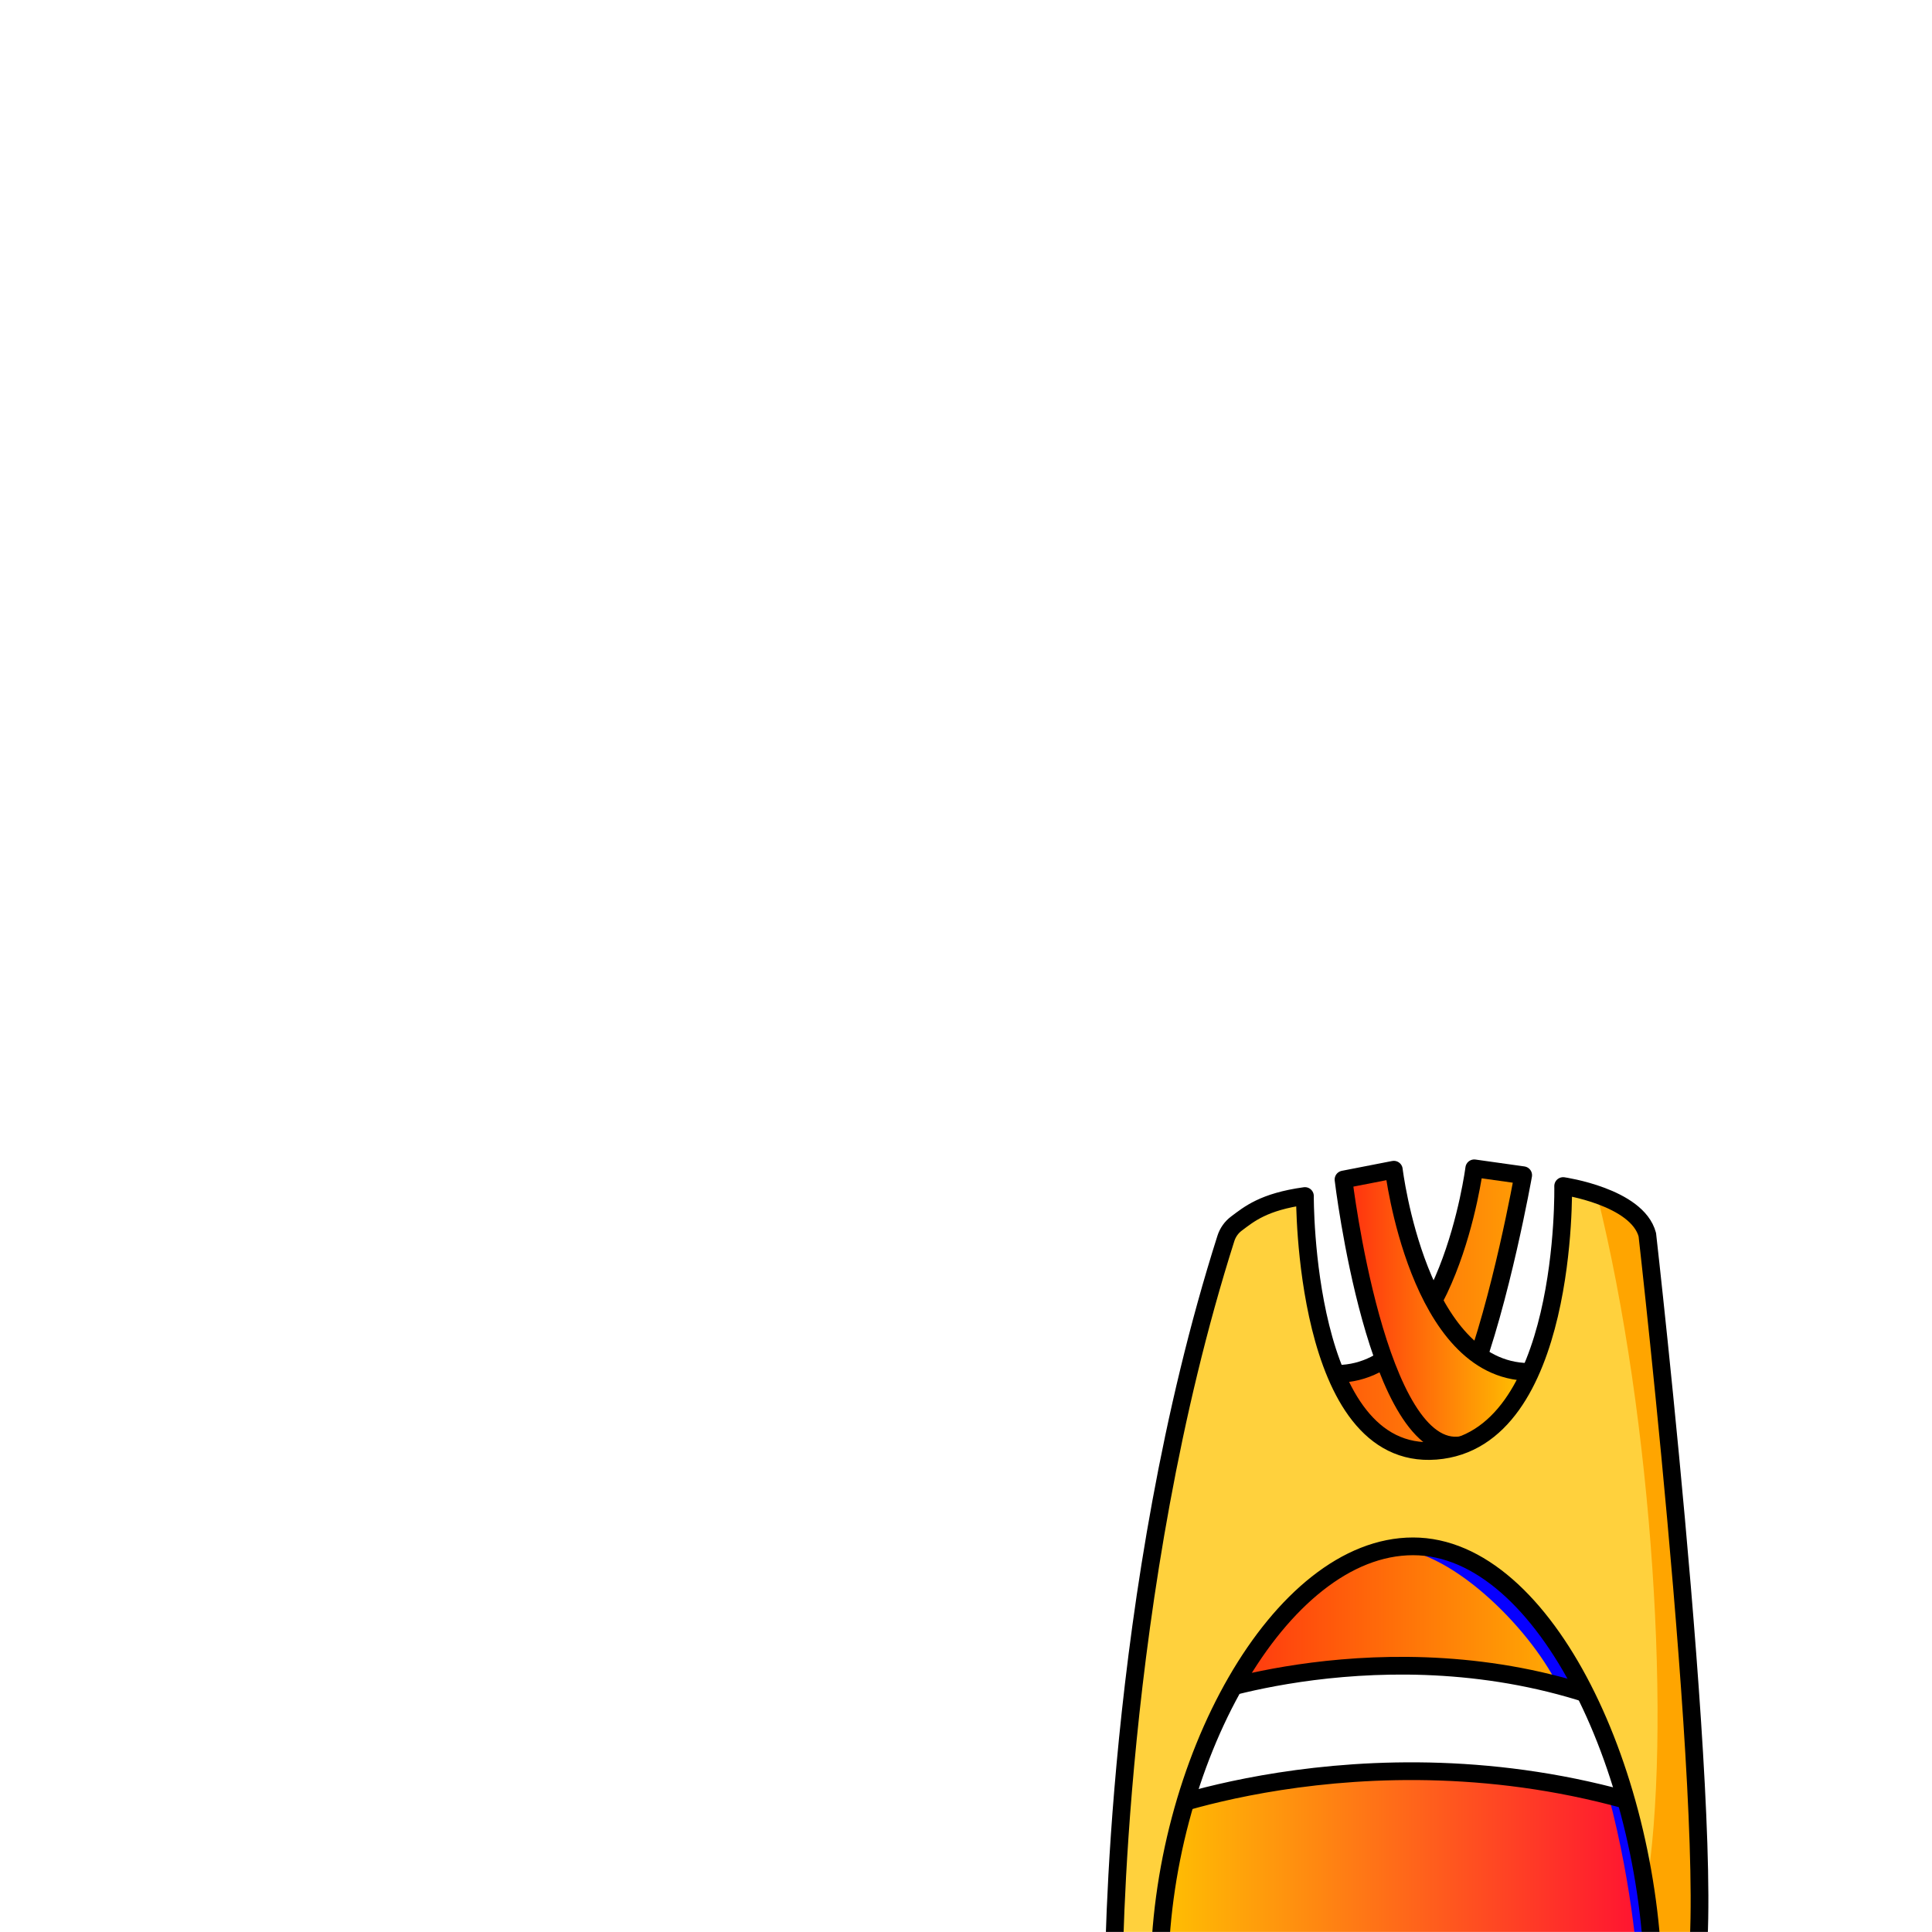 <svg width="2000" height="2000" viewBox="0 0 2000 2000" fill="none" xmlns="http://www.w3.org/2000/svg">
<g clip-path="url(#clip0_655_143)">
<mask id="mask0_655_143" style="mask-type:luminance" maskUnits="userSpaceOnUse" x="0" y="0" width="2000" height="2000">
<path d="M2000 0H0V2000H2000V0Z" fill="white"/>
</mask>
<g mask="url(#mask0_655_143)">
<path d="M1432.8 1407.3C1418.75 1416.47 1402.73 1422.03 1384.49 1422.25C1384.49 1422.25 1382.92 1427.62 1382.93 1435.52L1272.34 1439.4L1248.41 1753.79C1248.41 1753.79 1474.3 1675.47 1698.13 1774.32L1673.27 1425.34L1583.82 1428.48C1583.39 1423.41 1582.46 1420.22 1582.46 1420.22C1562.77 1419.99 1545.73 1413.65 1531 1403.31C1558.32 1320.87 1576.81 1216.59 1576.81 1216.59L1526.14 1209.46C1526.14 1209.46 1516.41 1285.19 1484.06 1346.3" fill="url(#paint0_linear_655_143)"/>
<path d="M1192.94 1876.18C1192.94 1876.18 1456.18 1774.31 1751.11 1885.41V2083.94L1182.63 2066.49L1192.94 1876.18Z" fill="url(#paint1_linear_655_143)"/>
<path d="M1665.05 1858.49C1691.46 1957.32 1696.01 2043.83 1696.01 2043.83L1751.11 2035.86V1885.41C1713.71 1871.32 1700.97 1866.36 1665.05 1858.48V1858.49Z" fill="#0700FF"/>
<path d="M1277.71 1744.5C1313.73 1689.4 1380.94 1605.75 1437.95 1603.22C1497.79 1600.57 1581.83 1682.6 1612.62 1744.57C1644.72 1752.25 1665.4 1759.87 1698.13 1774.32L1694.09 1717.57C1662.07 1628.65 1635.1 1555.13 1633.24 1554.51C1628.52 1552.94 1343.73 1554.51 1343.73 1554.51C1343.73 1554.51 1290.55 1629.51 1254.08 1679.45L1248.42 1753.8C1248.42 1753.8 1228.44 1752.96 1277.73 1744.51L1277.71 1744.5Z" fill="#0700FF"/>
<path d="M1192.94 1876.18C1192.94 1876.18 1456.18 1774.31 1751.11 1885.41V2083.94L1182.63 2066.49L1192.94 1876.18Z" stroke="black" stroke-width="18.34" stroke-linecap="round" stroke-linejoin="round"/>
<path d="M1521.25 1430.66C1553.82 1346.2 1576.8 1216.57 1576.8 1216.57L1526.13 1209.44C1526.13 1209.44 1499 1420.92 1384.49 1422.24C1384.49 1422.24 1382.92 1427.61 1382.93 1435.51L1272.34 1439.39L1248.41 1753.78C1248.41 1753.78 1474.3 1675.46 1698.13 1774.31L1673.27 1425.33L1521.27 1430.66H1521.25Z" stroke="black" stroke-width="18.34" stroke-linecap="round" stroke-linejoin="round"/>
<path d="M1390.8 1221.03L1442.89 1210.87C1442.89 1210.87 1467.94 1418.89 1582.45 1420.21C1582.45 1420.21 1600.69 1482 1512.94 1495.99C1425.19 1509.98 1390.79 1221.04 1390.79 1221.04L1390.8 1221.03Z" fill="url(#paint2_linear_655_143)" stroke="black" stroke-width="18.34" stroke-linecap="round" stroke-linejoin="round"/>
<path d="M1705.3 1278.19C1694.83 1238.82 1618.17 1227.79 1618.17 1227.79C1618.17 1227.79 1623.72 1491.15 1486.34 1501.81C1348.97 1512.47 1350.87 1238.12 1350.87 1238.12C1308.56 1239.85 1271.88 1273.14 1271.88 1273.14C1153.02 1640.49 1153.02 2045.18 1153.02 2045.18C1155.04 2046.22 1172.5 2046.92 1200.19 2047.35C1200.4 1824.99 1324.95 1600.78 1462.8 1600.78C1600.65 1600.78 1710.88 1840.46 1711.68 2062C1735.84 2061.76 1750.18 2061.6 1750.18 2061.6C1785.98 1988.51 1705.3 1278.17 1705.3 1278.17V1278.19Z" fill="#FFD13D"/>
<path d="M1705.3 1278.19C1699.67 1257.02 1674.89 1244.05 1653.19 1236.58C1710.92 1468.25 1731.38 1794.48 1703.69 1958.58C1719.63 2018.34 1711.45 1999.31 1711.68 2062.01C1735.84 2061.77 1750.18 2061.61 1750.18 2061.61C1785.98 1988.52 1705.3 1278.18 1705.3 1278.18V1278.19Z" fill="#FFA500"/>
<path d="M1705.3 1278.19C1694.83 1238.82 1618.17 1227.79 1618.17 1227.79C1618.17 1227.79 1623.72 1491.15 1486.34 1501.81C1348.97 1512.47 1350.87 1238.12 1350.87 1238.12C1307.96 1244.06 1292.98 1256.9 1279.91 1266.67C1274.77 1270.52 1270.98 1275.9 1269.03 1282.02C1153.02 1646.98 1153.02 2045.17 1153.02 2045.17C1155.04 2046.21 1172.5 2046.91 1200.19 2047.34C1200.4 1824.98 1324.95 1600.77 1462.8 1600.77C1600.65 1600.77 1710.88 1840.45 1711.68 2061.99C1735.84 2061.75 1750.18 2061.59 1750.18 2061.59C1785.98 1988.5 1705.3 1278.16 1705.3 1278.16V1278.19Z" stroke="black" stroke-width="18.34" stroke-linecap="round" stroke-linejoin="round"/>
</g>
</g>
<defs>
<linearGradient id="paint0_linear_655_143" x1="1248.4" y1="1491.88" x2="1698.12" y2="1491.88" gradientUnits="userSpaceOnUse">
<stop stop-color="#FF2C10"/>
<stop offset="1" stop-color="#FFC700"/>
</linearGradient>
<linearGradient id="paint1_linear_655_143" x1="1182.63" y1="1958.74" x2="1751.1" y2="1958.74" gradientUnits="userSpaceOnUse">
<stop stop-color="#FFC700"/>
<stop offset="1" stop-color="#FF0036"/>
</linearGradient>
<linearGradient id="paint2_linear_655_143" x1="1390.8" y1="1353.67" x2="1584.03" y2="1353.67" gradientUnits="userSpaceOnUse">
<stop stop-color="#FF2C10"/>
<stop offset="1" stop-color="#FFC700"/>
</linearGradient>
<clipPath id="clip0_655_143">
<rect width="2000" height="2000" fill="white"/>
</clipPath>
</defs>
</svg>
